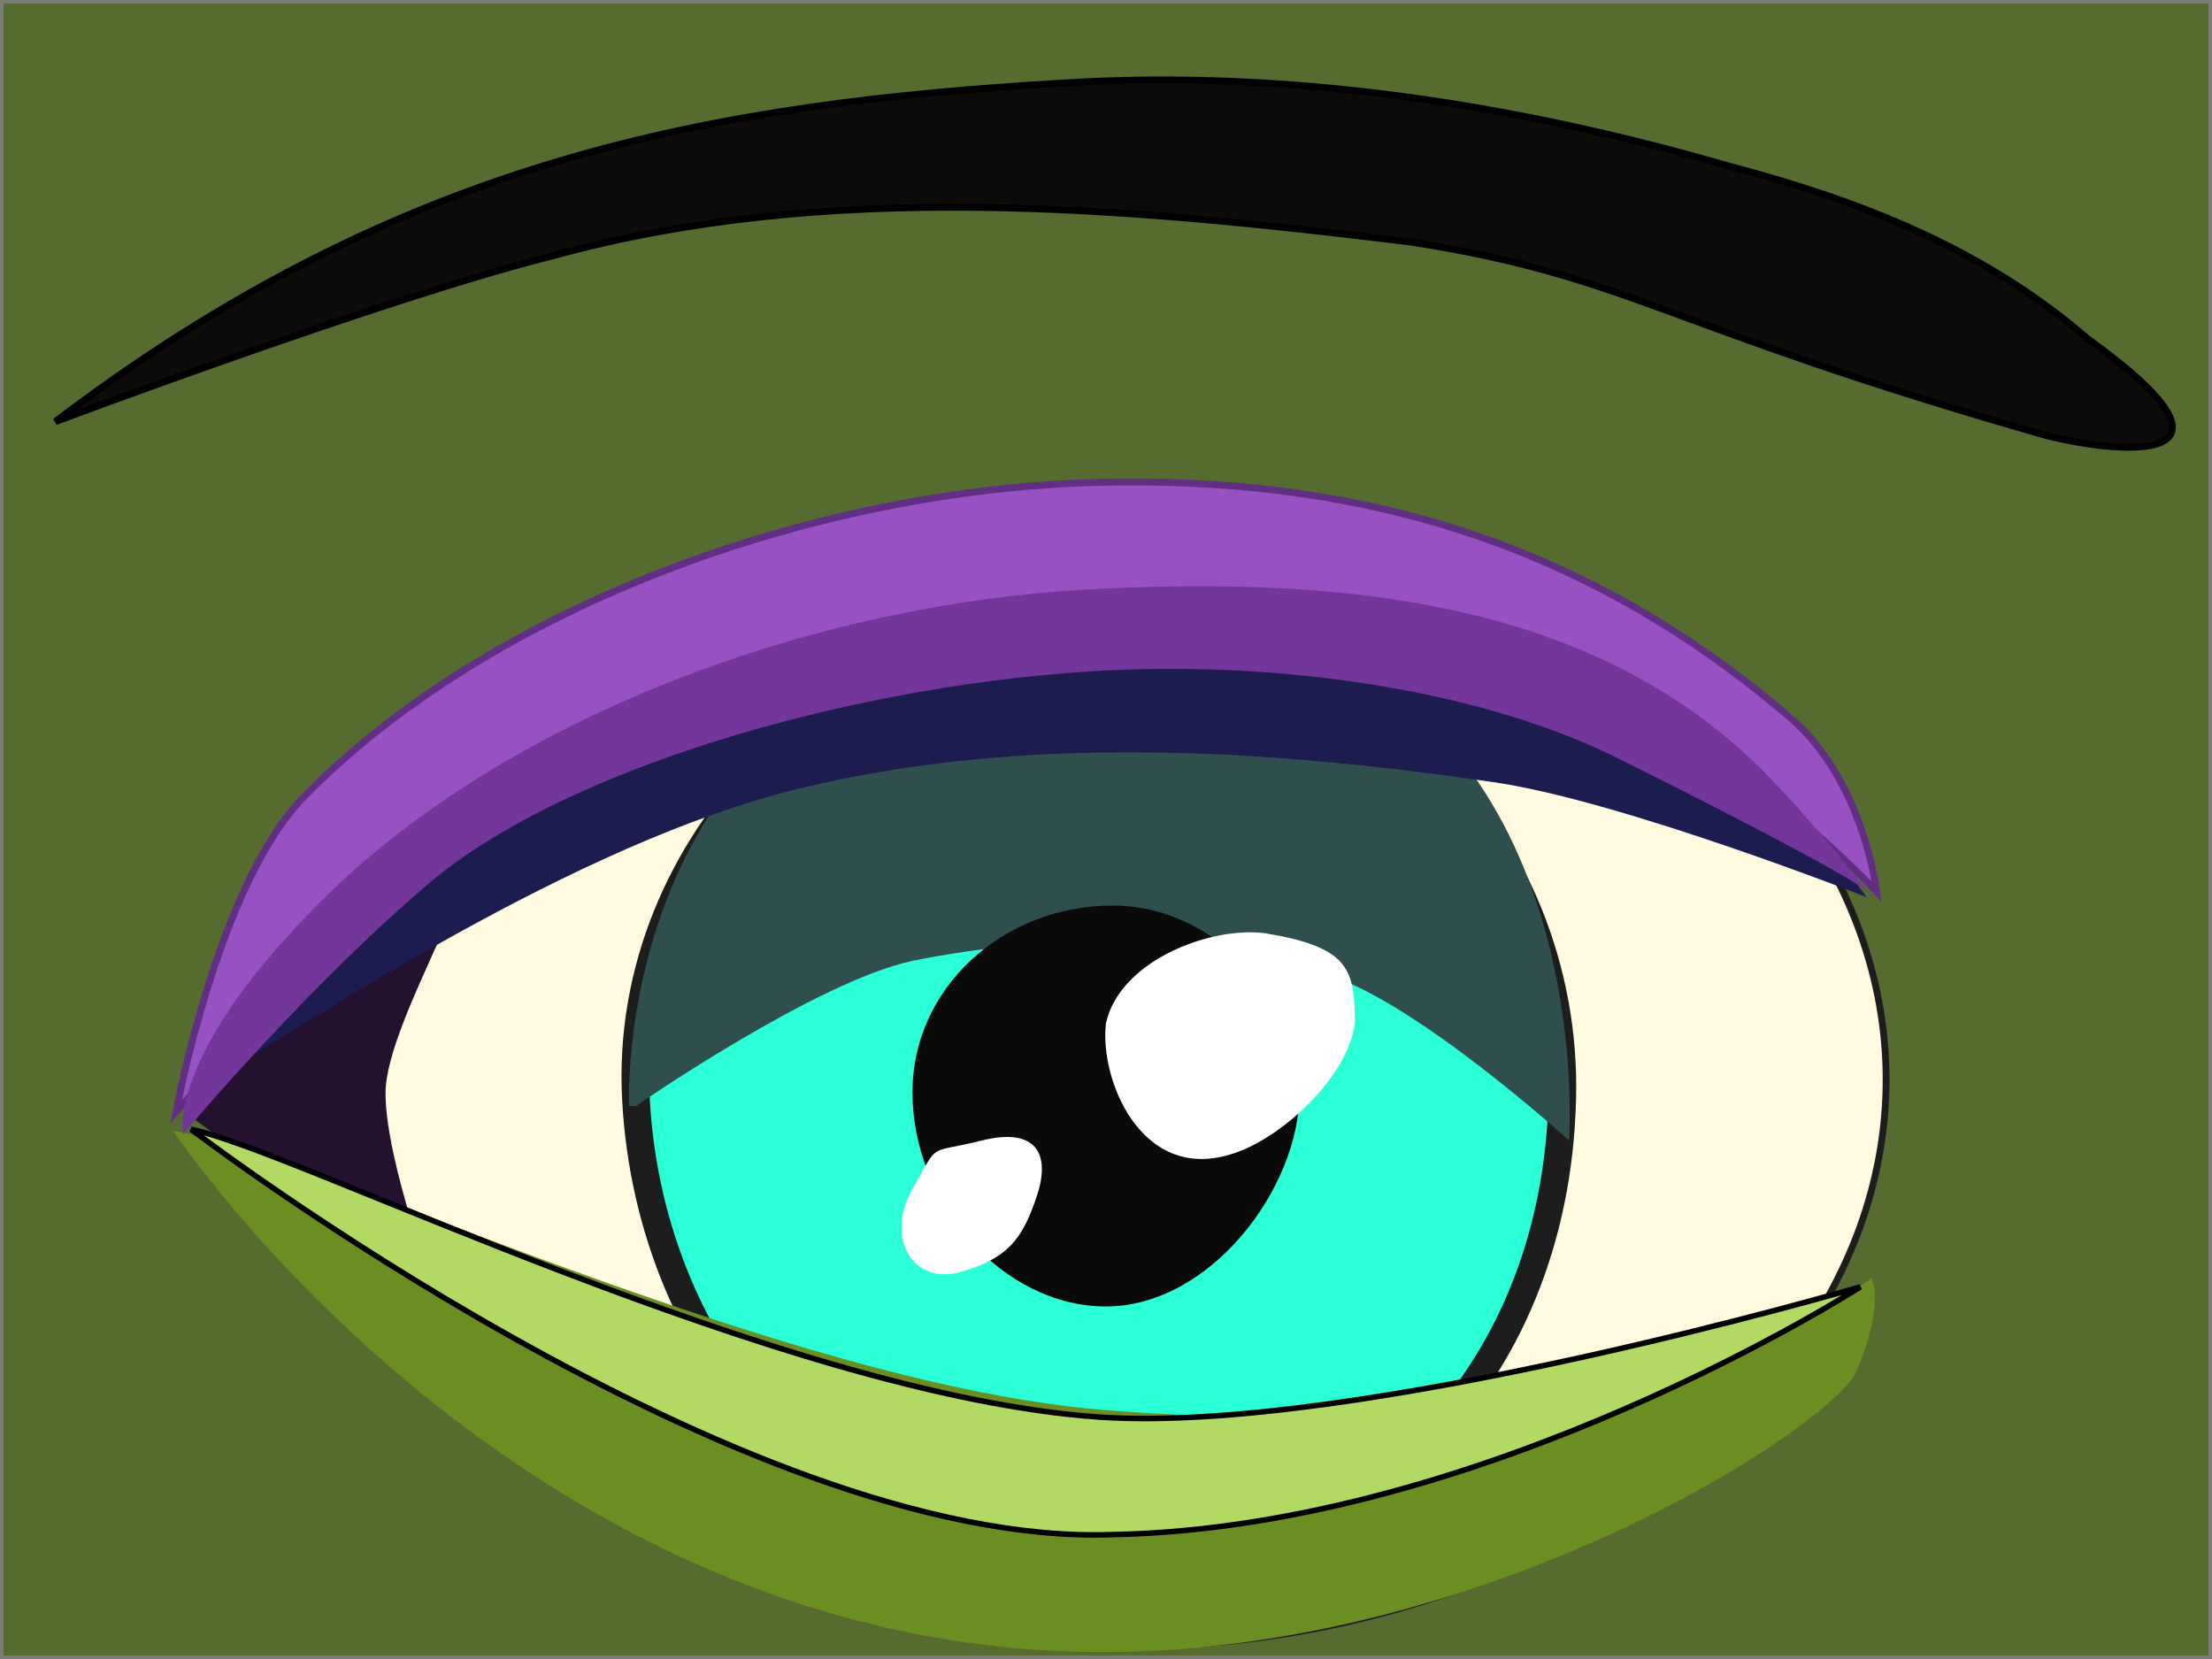<?xml version="1.0" encoding="UTF-8" standalone="no"?>
<!-- Created with Inkscape (http://www.inkscape.org/) -->

<svg
   width="320"
   height="240"
   viewBox="0 0 320 240"
   version="1.1"
   id="svg1"
   xml:space="preserve"
   inkscape:version="1.4.2 (ebf0e940, 2025-05-08)"
   inkscape:export-filename="memories/eyestack-main-corners.png"
   inkscape:export-xdpi="96"
   inkscape:export-ydpi="96"
   sodipodi:docname="eyestack-main.svg"
   xmlns:inkscape="http://www.inkscape.org/namespaces/inkscape"
   xmlns:sodipodi="http://sodipodi.sourceforge.net/DTD/sodipodi-0.dtd"
   xmlns="http://www.w3.org/2000/svg"
   xmlns:svg="http://www.w3.org/2000/svg"><rect x="0" y="0" width="320" height="240" fill="#333333" stroke="none"/><sodipodi:namedview
     id="namedview1"
     pagecolor="#505050"
     bordercolor="#eeeeee"
     borderopacity="1"
     inkscape:showpageshadow="0"
     inkscape:pageopacity="0"
     inkscape:pagecheckerboard="true"
     inkscape:deskcolor="#505050"
     inkscape:document-units="px"
     inkscape:zoom="4.0416667"
     inkscape:cx="145.85567"
     inkscape:cy="120"
     inkscape:window-width="2352"
     inkscape:window-height="1147"
     inkscape:window-x="0"
     inkscape:window-y="25"
     inkscape:window-maximized="0"
     inkscape:current-layer="g_lower_lid_11"
     showgrid="false"
     showguides="true"><sodipodi:guide
       position="160,155.342"
       orientation="1,0"
       id="guide1"
       inkscape:locked="false" /><sodipodi:guide
       position="93.425,120"
       orientation="0,-1"
       id="guide2"
       inkscape:locked="false" /><sodipodi:guide
       position="130.667,84"
       orientation="0,-1"
       id="guide3"
       inkscape:locked="false" /><sodipodi:guide
       position="272.66,156.619"
       orientation="1,0"
       id="guide4"
       inkscape:locked="false" /><sodipodi:guide
       position="52.948,193.485"
       orientation="1,0"
       id="guide5"
       inkscape:locked="false" /><sodipodi:guide
       position="30.433,223.67"
       orientation="1,0"
       id="guide6"
       inkscape:locked="false" /><sodipodi:guide
       position="43.052,211.794"
       orientation="1,0"
       id="guide7"
       inkscape:locked="false" /><sodipodi:guide
       position="282.062,161.32"
       orientation="1,0"
       id="guide8"
       inkscape:locked="false" /><sodipodi:guide
       position="17.814,67.052"
       orientation="0,-1"
       id="guide9"
       inkscape:locked="false" /><sodipodi:guide
       position="21.773,62.845"
       orientation="0,-1"
       id="guide10"
       inkscape:locked="false" /><sodipodi:guide
       position="25.485,114.309"
       orientation="1,0"
       id="guide11"
       inkscape:locked="false" /><sodipodi:guide
       position="1.979,90.557"
       orientation="0,-1"
       id="guide12"
       inkscape:locked="false" /><sodipodi:guide
       position="15.588,181.113"
       orientation="0,-1"
       id="guide13"
       inkscape:locked="false" /><sodipodi:guide
       position="304.33,122.227"
       orientation="1,0"
       id="guide14"
       inkscape:locked="false" /></sodipodi:namedview><defs
     id="defs1" /><g
     inkscape:groupmode="layer"
     id="g_base_color"
     inkscape:label="g_neutral_bg_color"
     style="display:inline"
     sodipodi:insensitive="true"><rect
       style="fill:#556b2f;fill-opacity:1;stroke:#808080;stroke-opacity:0.9"
       id="rect12"
       width="320"
       height="240"
       x="0"
       y="0"
       inkscape:label="color_rect1" /></g><g
     inkscape:groupmode="layer"
     id="g_surpise_bg_color"
     inkscape:label="g_surpise_bg_color"
     style="display:none"><rect
       style="display:inline;fill:#9540bf;fill-opacity:1;stroke:#808080;stroke-opacity:0.9"
       id="rect1"
       width="320"
       height="240"
       x="0"
       y="0"
       inkscape:label="color_rect2" /></g><g
     inkscape:groupmode="layer"
     id="g_symmetric_testo"
     inkscape:label="g_symmetric_testo"
     style="display:none;fill:#fbf394;fill-opacity:1"><ellipse
       style="fill:#fbf394;fill-opacity:1;stroke:#1d1d1d"
       id="grande_ellipse"
       cx="75.934"
       cy="186.834"
       rx="180"
       ry="20"
       transform="rotate(-30)" /></g><g
     inkscape:groupmode="layer"
     id="g_face_background_11"
     inkscape:label="g_face_background_11"
     style="display:inline"><path
       style="display:inline;fill:#0d0b0a;fill-opacity:1;stroke:#000000;stroke-opacity:1"
       d="m 8,61 c 50,-38 95,-46 146,-49 32,-2 65,3 96,12 19,5 37,12 52,25 25,18 6,17 -6,14 C 240,47 236,40 204,35 163,30 120,26 80,37 56,43 8,61 8,61 Z"
       id="eyebrow"
       sodipodi:nodetypes="csassasc"
       inkscape:label="eyebrow" /></g><g
     inkscape:groupmode="layer"
     id="g_eyeball_bg"
     inkscape:label="g_eyeball_bg"
     style="display:inline"
     sodipodi:insensitive="true"><ellipse
       style="display:inline;fill:#fefbe0;fill-opacity:1;stroke:#1d1d1d;stroke-width:0.983"
       id="sclera"
       cx="162.854"
       cy="156.19"
       rx="110"
       ry="82"
       inkscape:label="sclera" /></g><g
     inkscape:groupmode="layer"
     id="g_inner_eye_11"
     inkscape:label="g_inner_eye_11"
     style="display:inline"><path
       id="iris_11"
       style="display:inline;fill:#2affd5;fill-opacity:1;stroke:#1d1d1d;stroke-width:4;stroke-dasharray:none;stroke-opacity:1"
       d="m 226,159 c -1,41 -30,69 -67,69 -37,0 -65,-31 -67,-69 -2,-37 30,-69 67,-69 37,0 68,31 67,69 z"
       sodipodi:nodetypes="sssss"
       inkscape:label="iris" /><path
       style="display:inline;fill:#2f4f4f;fill-opacity:1;stroke:none;stroke-opacity:0.9"
       d="m 92,160 c 0,0 26,-18 40,-21 20,-4 41,-4 60,2 13,4 35,24 35,24 1,-22 -6,-79 -68,-76 -71,3 -68,71 -68,71 z"
       id="iris_shadow_top_11"
       sodipodi:nodetypes="caacsc"
       inkscape:label="iris_shadow_top" /><path
       id="pupil_11"
       style="display:inline;fill:#0a0a0a;stroke-width:1.155"
       d="m 160,189 c -15,0 -28,-15 -28,-31 0,-15 13,-27 29,-27 15,0 27,14 27,27 0,14 -13,31 -28,31 z"
       inkscape:label="pupil"
       sodipodi:nodetypes="sssas" /><path
       id="glint_sm_11"
       style="display:inline;fill:#ffffff;fill-opacity:1;stroke-width:0.849"
       d="m 150,173 c -2,6 -4,9 -11,11 -7,2 -11,-5 -7,-12 4,-7 2,-5 10,-7 8,-2 10,2 8,8 z"
       sodipodi:nodetypes="zzzzz"
       inkscape:label="glint_sm" /><path
       id="glint_lg_11"
       style="display:inline;fill:#ffffff;fill-opacity:1;stroke-width:0.893"
       d="m 196,148 c -1,8 -11,17 -18,19 -13,4 -19,-11 -18,-19 2,-9 15,-14 23,-13 12,2 13,5 13,13 z"
       sodipodi:nodetypes="sssas"
       inkscape:label="glint_lg" /></g>
<g id="g_inner_eye_11_0_to_00" inkscape:groupmode="layer" inkscape:label="g_inner_eye_11_0_to_00" style="display:none">
    <path id="iris_11_0_00" d="M197.333 156C188.333 191.667 159.333 212 129.667 207C100 202 84 171.333 90 138C96 105.667 128 82 157.667 87C187.333 92 206 123.333 197.333 156Z" style="display:inline;fill:#2affd5;fill-opacity:1;stroke:#1d1d1d;stroke-width:4;stroke-dasharray:none;stroke-opacity:1" nodetypes="sssss" label="iris"/>
    <path id="iris_shadow_top_11_0_00" d="M89.333 139.333C89.333 139.333 112.333 124.333 124.667 122C141.333 119 158.667 119.333 174.333 124.333C186 128 206 145 206 145C206 122.667 198 82 150.667 83.333C95.667 85 88.667 139.333 88.667 139.333Z" label="iris_shadow_top" style="display:inline;fill:#2f4f4f;fill-opacity:1;stroke:none;stroke-opacity:0.9" nodetypes="caacsc"/>
    <path id="pupil_11_0_00" d="M136.333 169.667C124.333 167.667 117 152.667 120.333 139C123.333 126 136.333 117.333 149 119.333C161 121.333 167.667 135.333 165 146.333C162 158.667 148.333 171.667 136.333 169.667Z" label="pupil" style="display:inline;fill:#0a0a0a;stroke-width:1.155" nodetypes="sssas"/>
    <path id="glint_sm_11_0_00" d="M128.333 161C125.667 165.333 123.667 165.667 119.667 166C115.667 166.333 113.333 161.333 117 156C120.667 150.667 121 153 125.667 153.333C130 153.333 131 156.667 128.333 161Z" label="glint_sm" nodetypes="zzzzz" style="display:inline;fill:#ffffff;fill-opacity:1;stroke-width:0.849"/>
    <path id="glint_lg_11_0_00" d="M175 130.667C174 137 166 144 160.333 145.333C150 148 145.333 136.667 146.333 130.333C148.333 123.667 158.333 119 164.667 120C173.667 121.333 175 124 175 130.667Z" label="glint_lg" nodetypes="sssas" style="display:inline;fill:#ffffff;fill-opacity:1;stroke-width:0.893"/>
</g>
<g id="g_inner_eye_11_0_to_01" inkscape:groupmode="layer" inkscape:label="g_inner_eye_11_0_to_01" style="display:none">
    <path id="iris_11_0_01" d="M226 151.667C225 191 196 217.667 159 217.667C122 217.667 94 188 92 151.667C90 116.333 122 85.667 159 85.667C196 85.667 227 115.333 226 151.667Z" style="display:inline;fill:#2affd5;fill-opacity:1;stroke:#1d1d1d;stroke-width:4;stroke-dasharray:none;stroke-opacity:1" nodetypes="sssss" label="iris"/>
    <path id="iris_shadow_top_11_0_01" d="M92.333 156.333C92.333 156.333 117.667 136.333 132.333 132.667C152 128 173.333 128.333 192 134.667C205.333 139 226.667 160 226.667 160C227.667 138 221.667 82.667 158 84.333C86 86 91.333 156.333 91.333 156.333Z" label="iris_shadow_top" style="display:inline;fill:#2f4f4f;fill-opacity:1;stroke:none;stroke-opacity:0.9" nodetypes="caacsc"/>
    <path id="pupil_11_0_01" d="M159.667 173.333C144.667 173.333 131.667 159.333 131.667 144.667C131.667 130.667 144.667 119.667 160.667 119.667C175.667 119.667 187.667 132.667 187.667 144.667C187.667 157.667 174.667 173.333 159.667 173.333Z" label="pupil" style="display:inline;fill:#0a0a0a;stroke-width:1.155" nodetypes="sssas"/>
    <path id="glint_sm_11_0_01" d="M148 160.333C146 166.333 144 169.333 137 171.333C130 173.333 126.667 167.333 130.667 160.333C134.667 153.333 132 155 140 153C148 151 150 154.333 148 160.333Z" label="glint_sm" nodetypes="zzzzz" style="display:inline;fill:#ffffff;fill-opacity:1;stroke-width:0.849"/>
    <path id="glint_lg_11_0_01" d="M194 132C193 139.333 185.333 145.667 179.333 147.333C168 151 162 138.667 163.667 131.667C166.333 123.667 175.667 120 182.333 120.667C191.667 122 194 124.667 194 131.667Z" label="glint_lg" nodetypes="sssas" style="display:inline;fill:#ffffff;fill-opacity:1;stroke-width:0.893"/>
</g>
<g id="g_inner_eye_11_0_to_02" inkscape:groupmode="layer" inkscape:label="g_inner_eye_11_0_to_02" style="display:none">
    <path id="iris_11_0_02" d="M230.667 138.333C238 174 220.333 202.333 190.333 207.667C160.333 213 131.667 190 122.333 157.333C113.333 125.667 132.667 93.333 162.667 88C192.667 82.667 223.667 105.333 230.667 138.333Z" style="display:inline;fill:#2affd5;fill-opacity:1;stroke:#1d1d1d;stroke-width:4;stroke-dasharray:none;stroke-opacity:1" nodetypes="sssss" label="iris"/>
    <path id="iris_shadow_top_11_0_02" d="M115.333 143.333C115.333 143.333 138.333 127.667 151 124.667C167.333 121 184.667 121 200.667 125.667C212.667 128.667 233.667 145 233.667 145C230 125.667 219.667 82 170 84.667C111 87 114.667 143.333 114.667 143.333Z" label="iris_shadow_top" style="display:inline;fill:#2f4f4f;fill-opacity:1;stroke:none;stroke-opacity:0.9" nodetypes="caacsc"/>
    <path id="pupil_11_0_02" d="M185.333 171.667C173.333 173.667 159.667 162.667 156.333 148.667C153.333 135.667 161.333 123.333 174.333 121C186.333 119 199 129.333 201.667 140.667C204.333 152.667 197.333 169.333 185.333 171.667Z" label="pupil" style="display:inline;fill:#0a0a0a;stroke-width:1.155" nodetypes="sssas"/>
    <path id="glint_sm_11_0_02" d="M171 156.333C169.333 161.667 167.333 164.333 161 166.333C154.667 168 150.333 161.667 154.667 155.333C159 149 156.667 151.333 163.667 149C170.667 146.667 172.667 150.667 171 156.333Z" label="glint_sm" nodetypes="zzzzz" style="display:inline;fill:#ffffff;fill-opacity:1;stroke-width:0.849"/>
    <path id="glint_lg_11_0_02" d="M206.667 138C204 144 196.333 147.667 191.667 147.667C183 149 181.333 138 183.333 133C186.667 127.333 195.333 124.333 200.667 126.333C208.667 129 208 132.333 206.667 138Z" label="glint_lg" nodetypes="sssas" style="display:inline;fill:#ffffff;fill-opacity:1;stroke-width:0.893"/>
</g>
<g id="g_inner_eye_11_0_to_10" inkscape:groupmode="layer" inkscape:label="g_inner_eye_11_0_to_10" style="display:none">
    <path id="iris_11_0_10" d="M198.25 158.667C197.25 197.667 171.583 224.333 138.583 224.333C105.583 224.333 80.583 194.667 78.917 158.667C77.25 123.333 105.583 93 138.583 93C171.583 93 199.25 122.667 198.25 158.667Z" style="display:inline;fill:#2affd5;fill-opacity:1;stroke:#1d1d1d;stroke-width:4;stroke-dasharray:none;stroke-opacity:1" nodetypes="sssss" label="iris"/>
    <path id="iris_shadow_top_11_0_10" d="M78.583 161.333C78.583 161.333 101.25 143 113.917 140C131.583 135.667 150.583 136.333 167.583 142C179.25 145.667 198.917 165 198.917 165C199.917 144 191.917 90.667 138.583 92.667C82.583 94.333 77.583 151.333 77.917 161.333Z" label="iris_shadow_top" style="display:inline;fill:#2f4f4f;fill-opacity:1;stroke:none;stroke-opacity:0.9" nodetypes="caacsc"/>
    <path id="pupil_11_0_10" d="M137.583 187C124.25 187 112.583 172.667 112.583 157.333C112.583 143 124.25 131.667 138.583 131.667C151.917 131.667 162.583 145 162.583 157.333C162.583 170.667 150.917 187 137.583 187Z" label="pupil" style="display:inline;fill:#0a0a0a;stroke-width:1.155" nodetypes="sssas"/>
    <path id="glint_sm_11_0_10" d="M128.917 173C127.25 178.667 125.25 181.667 119.25 183.333C112.917 185.333 109.583 178.667 112.917 172C116.583 165.333 115.25 167.333 121.917 165.333C128.583 163.333 130.917 167.333 128.917 173Z" label="glint_sm" nodetypes="zzzzz" style="display:inline;fill:#ffffff;fill-opacity:1;stroke-width:0.849"/>
    <path id="glint_lg_11_0_10" d="M170.917 146C169.25 153.333 161.25 162.333 154.917 164C143.25 167.667 137.917 153.667 138.917 146C140.583 137.333 152.25 133 159.583 133.667C170.917 135 172.25 138 170.917 146Z" label="glint_lg" nodetypes="sssas" style="display:inline;fill:#ffffff;fill-opacity:1;stroke-width:0.893"/>
</g>
<g id="g_inner_eye_11_0_to_12" inkscape:groupmode="layer" inkscape:label="g_inner_eye_11_0_to_12" style="display:none">
    <path id="iris_11_0_12" d="M241.333 157.667C240.333 196.667 214.667 223.333 181.667 223.333C148.667 223.333 123.667 193.667 122 157.667C120.333 122.333 148.667 92 181.667 92C214.667 92 242.333 121.667 241.333 157.667Z" style="display:inline;fill:#2affd5;fill-opacity:1;stroke:#1d1d1d;stroke-width:4;stroke-dasharray:none;stroke-opacity:1" nodetypes="sssss" label="iris"/>
    <path id="iris_shadow_top_11_0_12" d="M121.667 160.333C121.667 160.333 144.333 142 157 139C174.667 134.667 193.667 135.333 210.667 141C222.333 144.667 242 164 242 164C243 143 235 90 181.667 91.667C124.333 93.333 120.667 150.333 121 160.333Z" label="iris_shadow_top" style="display:inline;fill:#2f4f4f;fill-opacity:1;stroke:none;stroke-opacity:0.9" nodetypes="caacsc"/>
    <path id="pupil_11_0_12" d="M184.667 186C171.333 186 159.667 171.667 159.667 156.333C159.667 142 171.333 130.667 185.667 130.667C199 130.667 209.667 144 209.667 156.333C209.667 169.667 198 186 184.667 186Z" label="pupil" style="display:inline;fill:#0a0a0a;stroke-width:1.155" nodetypes="sssas"/>
    <path id="glint_sm_11_0_12" d="M176 172C174.333 177.667 172.333 180.667 166.333 182.333C160 184.333 156.667 177.667 160 171C163.667 164.333 162.333 166.333 169 164.333C175.667 162.333 178 166.333 176 172Z" label="glint_sm" nodetypes="zzzzz" style="display:inline;fill:#ffffff;fill-opacity:1;stroke-width:0.849"/>
    <path id="glint_lg_11_0_12" d="M218 145C216.333 152.333 208.333 161.333 202 163C190.333 166.667 185 152.667 186 145C187.667 136.333 199.333 132 206.667 132.667C218 134 219.333 137 218 145Z" label="glint_lg" nodetypes="sssas" style="display:inline;fill:#ffffff;fill-opacity:1;stroke-width:0.893"/>
</g>
<g id="g_inner_eye_11_0_to_20" inkscape:groupmode="layer" inkscape:label="g_inner_eye_11_0_to_20" style="display:none">
    <path id="iris_11_0_20" d="M194.271 157.258C201.938 192.924 184.271 221.258 154.605 226.258C124.938 231.258 96.271 207.924 86.938 175.258C77.938 143.258 96.938 111.258 126.605 106.258C156.271 101.258 187.605 123.924 194.271 157.258Z" style="display:inline;fill:#2affd5;fill-opacity:1;stroke:#1d1d1d;stroke-width:4;stroke-dasharray:none;stroke-opacity:1" nodetypes="sssss" label="iris"/>
    <path id="iris_shadow_top_11_0_20" d="M79.938 163.258C79.938 163.258 100.605 147.591 111.938 144.591C128.605 140.591 146.605 140.591 162.938 144.924C175.271 147.924 197.271 163.924 197.271 163.924C194.271 144.591 181.605 100.924 135.271 102.924C73.605 104.924 79.271 163.258 79.271 163.258Z" label="iris_shadow_top" style="display:inline;fill:#2f4f4f;fill-opacity:1;stroke:none;stroke-opacity:0.9" nodetypes="caacsc"/>
    <path id="pupil_11_0_20" d="M145.938 193.924C133.938 195.924 120.271 184.591 117.271 170.591C114.271 157.591 122.271 145.258 134.938 143.258C146.938 141.258 159.605 151.924 161.938 163.258C164.938 175.591 157.938 191.924 145.938 193.924Z" label="pupil" style="display:inline;fill:#0a0a0a;stroke-width:1.155" nodetypes="sssas"/>
    <path id="glint_sm_11_0_20" d="M128.605 181.591C125.938 185.924 123.605 186.591 119.938 186.591C115.938 186.591 112.938 182.258 117.271 177.258C121.605 172.258 120.605 174.258 125.605 174.091C130.605 173.924 131.605 176.924 128.605 181.591Z" label="glint_sm" nodetypes="zzzzz" style="display:inline;fill:#ffffff;fill-opacity:1;stroke-width:0.849"/>
    <path id="glint_lg_11_0_20" d="M170.938 157.258C169.938 164.258 161.271 171.924 155.271 173.591C143.938 176.924 138.938 163.924 139.605 157.258C141.271 149.591 152.605 145.258 159.605 145.924C169.938 147.591 170.938 150.258 170.938 157.258Z" label="glint_lg" nodetypes="sssas" style="display:inline;fill:#ffffff;fill-opacity:1;stroke-width:0.893"/>
</g>
<g id="g_inner_eye_11_0_to_21" inkscape:groupmode="layer" inkscape:label="g_inner_eye_11_0_to_21" style="display:none">
    <path id="iris_11_0_21" d="M226 168.333C225 205.333 196 230.667 159 230.667C122 230.667 94 202.667 92 168.333C90 135 122 106 159 106C196 106 227 134 226 168.333Z" style="display:inline;fill:#2affd5;fill-opacity:1;stroke:#1d1d1d;stroke-width:4;stroke-dasharray:none;stroke-opacity:1" nodetypes="sssss" label="iris"/>
    <path id="iris_shadow_top_11_0_21" d="M91.667 170.667C91.667 170.667 117 153.667 131.333 150.667C151 146.667 172.333 147 191.333 152.333C204.333 156 226.333 174.333 226.333 174.333C227.333 154.333 221.333 102.333 157.667 105C88 107.667 90.667 170.333 90.667 170.333Z" label="iris_shadow_top" style="display:inline;fill:#2f4f4f;fill-opacity:1;stroke:none;stroke-opacity:0.9" nodetypes="caacsc"/>
    <path id="pupil_11_0_21" d="M159.667 197.667C144.667 197.667 131.667 184 131.667 169.333C131.667 155.667 144.667 144.667 160.667 144.667C175.667 144.667 187.667 157.333 187.667 169.333C187.667 182 174.667 197.667 159.667 197.667Z" label="pupil" style="display:inline;fill:#0a0a0a;stroke-width:1.155" nodetypes="sssas"/>
    <path id="glint_sm_11_0_21" d="M149.667 183C147.667 188.333 145.667 191 138.667 193C131.667 194.667 127.667 188.333 131.667 182C135.667 175.667 133.667 177.333 141.667 175.667C149.667 174 151.667 177.333 149.667 183Z" label="glint_sm" nodetypes="zzzzz" style="display:inline;fill:#ffffff;fill-opacity:1;stroke-width:0.849"/>
    <path id="glint_lg_11_0_21" d="M195.667 160.333C194.667 167.667 184.667 175.667 177.667 177.667C164.667 181.333 158.667 167.667 159.667 160.333C161.667 152.333 174.667 147.667 182.667 148.667C194.667 150.333 195.667 153.333 195.667 160.333Z" label="glint_lg" nodetypes="sssas" style="display:inline;fill:#ffffff;fill-opacity:1;stroke-width:0.893"/>
</g>
<g id="g_inner_eye_11_0_to_22" inkscape:groupmode="layer" inkscape:label="g_inner_eye_11_0_to_22" style="display:none">
    <path id="iris_11_0_22" d="M233.5 175.083C224.5 210.75 195.5 231.083 165.833 226.083C136.167 221.083 120.167 190.417 126.167 157.083C132.167 124.75 164.167 101.083 193.833 106.083C223.5 111.083 242.167 142.417 233.5 175.083Z" style="display:inline;fill:#2affd5;fill-opacity:1;stroke:#1d1d1d;stroke-width:4;stroke-dasharray:none;stroke-opacity:1" nodetypes="sssss" label="iris"/>
    <path id="iris_shadow_top_11_0_22" d="M126.5 157.417C126.5 157.417 150.5 143.417 163.5 141.417C180.167 138.75 197.5 139.417 213.167 145.083C223.833 148.75 241.833 165.75 241.833 165.75C243.833 143.75 236.5 104.083 190.833 103.417C136.5 101.083 125.833 157.75 125.833 157.75Z" label="iris_shadow_top" style="display:inline;fill:#2f4f4f;fill-opacity:1;stroke:none;stroke-opacity:0.9" nodetypes="caacsc"/>
    <path id="pupil_11_0_22" d="M176.833 192.75C164.833 190.75 157.5 175.75 160.833 162.083C163.833 149.083 176.833 140.417 189.5 142.417C201.5 144.417 208.167 158.417 205.5 169.417C202.5 181.75 188.833 194.75 176.833 192.75Z" label="pupil" style="display:inline;fill:#0a0a0a;stroke-width:1.155" nodetypes="sssas"/>
    <path id="glint_sm_11_0_22" d="M171.833 181.083C170.167 186.417 168.5 188.75 162.167 190.75C156.167 192.417 152.5 186.417 156.167 180.417C159.5 174.417 157.833 176.083 164.833 174.417C171.833 172.75 173.5 176.083 171.833 181.417Z" label="glint_sm" nodetypes="zzzzz" style="display:inline;fill:#ffffff;fill-opacity:1;stroke-width:0.849"/>
    <path id="glint_lg_11_0_22" d="M216.833 153.75C215.833 160.75 207.167 168.417 201.167 170.083C189.833 173.417 184.833 160.417 185.5 153.75C187.167 146.083 198.5 141.75 205.5 142.417C215.833 144.083 216.833 146.75 216.833 153.75Z" label="glint_lg" nodetypes="sssas" style="display:inline;fill:#ffffff;fill-opacity:1;stroke-width:0.893"/>
</g>
<g id="g_inner_eye_11_1_to_00" inkscape:groupmode="layer" inkscape:label="g_inner_eye_11_1_to_00" style="display:none">
    <path id="iris_11_1_00" d="M168.667 153C151.667 183.333 122.667 196 100.333 186C78 176 74 145.667 88 117C102 89.333 134 74 156.333 84C178.667 94 185 125.667 168.667 153Z" style="display:inline;fill:#2affd5;fill-opacity:1;stroke:#1d1d1d;stroke-width:4;stroke-dasharray:none;stroke-opacity:1" nodetypes="sssss" label="iris"/>
    <path id="iris_shadow_top_11_1_00" d="M86.667 118.667C86.667 118.667 106.667 106.667 117.333 105C130.667 103 144.333 103.667 156.667 107.667C167 111 185 125 185 125C184 102.333 175 78 142.333 77.667C103.333 78 86.333 118.667 86.333 118.667Z" label="iris_shadow_top" style="display:inline;fill:#2f4f4f;fill-opacity:1;stroke:none;stroke-opacity:0.9" nodetypes="caacsc"/>
    <path id="pupil_11_1_00" d="M112.667 150.333C103.667 146.333 102 131.333 108.667 120C114.667 109 127.667 103.667 137 107.667C146 111.667 147.333 125.667 142 134.667C136 145.333 121.667 154.333 112.667 150.333Z" label="pupil" style="display:inline;fill:#0a0a0a;stroke-width:1.155" nodetypes="sssas"/>
    <path id="glint_sm_11_1_00" d="M106.667 149C103.333 151.667 101.333 149.333 100.333 148C99.333 146.667 98.667 143.667 102 140C105.333 136.333 108 139 109.333 141.667C110 143.667 110 146.333 106.667 149Z" label="glint_sm" nodetypes="zzzzz" style="display:inline;fill:#ffffff;fill-opacity:1;stroke-width:0.849"/>
    <path id="glint_lg_11_1_00" d="M154 113.333C153 118 147 123 142.667 123.667C135 125 131.667 117.333 132.667 112.667C134.667 108.333 141.667 104 146.333 105C152.333 105.667 154 108 154 113.333Z" label="glint_lg" nodetypes="sssas" style="display:inline;fill:#ffffff;fill-opacity:1;stroke-width:0.893"/>
</g>
<g id="g_inner_eye_11_1_to_01" inkscape:groupmode="layer" inkscape:label="g_inner_eye_11_1_to_01" style="display:none">
    <path id="iris_11_1_01" d="M226 144.333C225 182 196 207.333 159 207.333C122 207.333 94 179 92 144.333C90 110.667 122 81.333 159 81.333C196 81.333 227 109.667 226 144.333Z" style="display:inline;fill:#2affd5;fill-opacity:1;stroke:#1d1d1d;stroke-width:4;stroke-dasharray:none;stroke-opacity:1" nodetypes="sssss" label="iris"/>
    <path id="iris_shadow_top_11_1_01" d="M92.667 152.667C92.667 152.667 117.333 130.667 132.667 126.333C152 121 173.667 121.667 192 128.333C205.667 133 226.333 155 226.333 155C227.333 133 222.333 79.333 157 79.667C84 80 91.667 152.667 91.667 152.667Z" label="iris_shadow_top" style="display:inline;fill:#2f4f4f;fill-opacity:1;stroke:none;stroke-opacity:0.9" nodetypes="caacsc"/>
    <path id="pupil_11_1_01" d="M159.333 157.667C144.333 157.667 131.333 144.667 131.333 131.333C131.333 118.333 144.333 108.333 160.333 108.333C175.333 108.333 187.333 120.333 187.333 131.333C187.333 143.333 174.333 157.667 159.333 157.667Z" label="pupil" style="display:inline;fill:#0a0a0a;stroke-width:1.155" nodetypes="sssas"/>
    <path id="glint_sm_11_1_01" d="M146 147.667C144 153.667 142 156.667 135 158.667C128 160.667 125.333 155.667 129.333 148.667C133.333 141.667 130 143 138 141C146 139 148 141.667 146 147.667Z" label="glint_sm" nodetypes="zzzzz" style="display:inline;fill:#ffffff;fill-opacity:1;stroke-width:0.849"/>
    <path id="glint_lg_11_1_01" d="M192 116C191 122.667 185.667 126.333 180.667 127.667C171 131 165 121.333 167.333 115.333C170.667 108.333 176.333 106 181.667 106.333C188.333 107 192 109.333 192 115.333Z" label="glint_lg" nodetypes="sssas" style="display:inline;fill:#ffffff;fill-opacity:1;stroke-width:0.893"/>
</g>
<g id="g_inner_eye_11_1_to_02" inkscape:groupmode="layer" inkscape:label="g_inner_eye_11_1_to_02" style="display:none">
    <path id="iris_11_1_02" d="M235.333 117.667C251 148 244.667 176.667 221.667 187.333C198.667 198 169.333 183 152.667 155.667C136.667 129.333 143.333 96.667 166.333 86C189.333 75.333 220.333 89.667 235.333 117.667Z" style="display:inline;fill:#2affd5;fill-opacity:1;stroke:#1d1d1d;stroke-width:4;stroke-dasharray:none;stroke-opacity:1" nodetypes="sssss" label="iris"/>
    <path id="iris_shadow_top_11_1_02" d="M138.667 126.667C138.667 126.667 158.667 113.333 170 110.333C182.667 107 196.333 107 209.333 110.333C220.333 112.333 240.333 125 240.333 125C232 108.333 218.333 78 181 80.333C134 82 138.333 126.667 138.333 126.667Z" label="iris_shadow_top" style="display:inline;fill:#2f4f4f;fill-opacity:1;stroke:none;stroke-opacity:0.9" nodetypes="caacsc"/>
    <path id="pupil_11_1_02" d="M210.667 154.333C201.667 158.333 187.333 151.333 180.667 139.333C174.667 128.333 177.667 115.667 187.667 111C196.667 107 210 113.667 215.333 123.333C220.667 133.333 219.667 149.667 210.667 154.333Z" label="pupil" style="display:inline;fill:#0a0a0a;stroke-width:1.155" nodetypes="sssas"/>
    <path id="glint_sm_11_1_02" d="M192 139.667C190.667 144.333 188.667 146.667 183 148.667C177.333 150 172.667 144.333 177.333 138.667C182 133 179.333 135.667 185.333 133C191.333 130.333 193.333 134.333 192 139.667Z" label="glint_sm" nodetypes="zzzzz" style="display:inline;fill:#ffffff;fill-opacity:1;stroke-width:0.849"/>
    <path id="glint_lg_11_1_02" d="M217.333 128C213 132 207.667 130.333 205.333 128.333C201 127 203.667 120 206.667 118C211.333 115.667 215.667 114.667 218.333 117.667C222.333 121 220 124.667 217.333 128Z" label="glint_lg" nodetypes="sssas" style="display:inline;fill:#ffffff;fill-opacity:1;stroke-width:0.893"/>
</g>
<g id="g_inner_eye_11_1_to_10" inkscape:groupmode="layer" inkscape:label="g_inner_eye_11_1_to_10" style="display:none">
    <path id="iris_11_1_10" d="M170.5 158.333C169.5 195.333 147.167 220.667 118.167 220.667C89.167 220.667 67.167 192.333 65.833 158.333C64.5 124.667 89.167 96 118.167 96C147.167 96 171.5 124.333 170.5 158.333Z" style="display:inline;fill:#2affd5;fill-opacity:1;stroke:#1d1d1d;stroke-width:4;stroke-dasharray:none;stroke-opacity:1" nodetypes="sssss" label="iris"/>
    <path id="iris_shadow_top_11_1_10" d="M65.167 162.667C65.167 162.667 84.5 144 95.833 141C111.167 136.333 128.167 137.667 143.167 143C153.5 146.333 170.833 165 170.833 165C171.833 145 162.833 95.333 118.167 96.333C77.167 96.667 64.167 142.667 64.833 162.667Z" label="iris_shadow_top" style="display:inline;fill:#2f4f4f;fill-opacity:1;stroke:none;stroke-opacity:0.9" nodetypes="caacsc"/>
    <path id="pupil_11_1_10" d="M115.167 185C103.5 185 93.167 171.333 93.167 156.667C93.167 143 103.5 132.333 116.167 132.333C127.833 132.333 137.167 145 137.167 156.667C137.167 169.333 126.833 185 115.167 185Z" label="pupil" style="display:inline;fill:#0a0a0a;stroke-width:1.155" nodetypes="sssas"/>
    <path id="glint_sm_11_1_10" d="M107.833 173C106.5 178.333 104.5 181.333 99.5 182.667C93.833 184.667 91.167 178.333 93.833 172C97.167 165.667 96.5 167.667 101.833 165.667C107.167 163.667 109.833 167.667 107.833 173Z" label="glint_sm" nodetypes="zzzzz" style="display:inline;fill:#ffffff;fill-opacity:1;stroke-width:0.849"/>
    <path id="glint_lg_11_1_10" d="M145.833 144C143.5 150.667 137.5 159.667 131.833 161C121.5 164.333 116.833 151.333 117.833 144C119.167 135.667 129.5 132 136.167 132.333C146.833 133 148.5 136 145.833 144Z" label="glint_lg" nodetypes="sssas" style="display:inline;fill:#ffffff;fill-opacity:1;stroke-width:0.893"/>
</g>
<g id="g_inner_eye_11_1_to_12" inkscape:groupmode="layer" inkscape:label="g_inner_eye_11_1_to_12" style="display:none">
    <path id="iris_11_1_12" d="M256.667 156.333C255.667 193.333 233.333 218.667 204.333 218.667C175.333 218.667 153.333 190.333 152 156.333C150.667 122.667 175.333 94 204.333 94C233.333 94 257.667 122.333 256.667 156.333Z" style="display:inline;fill:#2affd5;fill-opacity:1;stroke:#1d1d1d;stroke-width:4;stroke-dasharray:none;stroke-opacity:1" nodetypes="sssss" label="iris"/>
    <path id="iris_shadow_top_11_1_12" d="M151.333 160.667C151.333 160.667 170.667 142 182 139C197.333 134.333 214.333 135.667 229.333 141C239.667 144.333 257 163 257 163C258 143 249 94 204.333 94.333C160.667 94.667 150.333 140.667 151 160.667Z" label="iris_shadow_top" style="display:inline;fill:#2f4f4f;fill-opacity:1;stroke:none;stroke-opacity:0.9" nodetypes="caacsc"/>
    <path id="pupil_11_1_12" d="M209.333 183C197.667 183 187.333 169.333 187.333 154.667C187.333 141 197.667 130.333 210.333 130.333C222 130.333 231.333 143 231.333 154.667C231.333 167.333 221 183 209.333 183Z" label="pupil" style="display:inline;fill:#0a0a0a;stroke-width:1.155" nodetypes="sssas"/>
    <path id="glint_sm_11_1_12" d="M202 171C200.667 176.333 198.667 179.333 193.667 180.667C188 182.667 185.333 176.333 188 170C191.333 163.667 190.667 165.667 196 163.667C201.333 161.667 204 165.667 202 171Z" label="glint_sm" nodetypes="zzzzz" style="display:inline;fill:#ffffff;fill-opacity:1;stroke-width:0.849"/>
    <path id="glint_lg_11_1_12" d="M240 142C237.667 148.667 231.667 157.667 226 159C215.667 162.333 211 149.333 212 142C213.333 133.667 223.667 130 230.333 130.333C241 131 242.667 134 240 142Z" label="glint_lg" nodetypes="sssas" style="display:inline;fill:#ffffff;fill-opacity:1;stroke-width:0.893"/>
</g>
<g id="g_inner_eye_11_1_to_20" inkscape:groupmode="layer" inkscape:label="g_inner_eye_11_1_to_20" style="display:none">
    <path id="iris_11_1_20" d="M162.543 155.515C178.876 185.849 172.543 214.515 150.21 224.515C127.876 234.515 98.543 218.849 81.876 191.515C65.876 164.515 71.876 132.515 94.21 122.515C116.543 112.515 148.21 126.849 162.543 155.515Z" style="display:inline;fill:#2affd5;fill-opacity:1;stroke:#1d1d1d;stroke-width:4;stroke-dasharray:none;stroke-opacity:1" nodetypes="sssss" label="iris"/>
    <path id="iris_shadow_top_11_1_20" d="M67.876 166.515C67.876 166.515 83.21 153.182 91.876 150.182C105.21 146.182 120.21 146.182 133.876 148.849C145.543 150.849 167.543 162.849 167.543 162.849C160.543 146.182 142.21 115.849 111.543 116.849C59.21 117.849 67.543 166.515 67.543 166.515Z" label="iris_shadow_top" style="display:inline;fill:#2f4f4f;fill-opacity:1;stroke:none;stroke-opacity:0.9" nodetypes="caacsc"/>
    <path id="pupil_11_1_20" d="M131.876 198.849C122.876 202.849 108.543 195.182 102.543 183.182C96.543 172.182 99.543 159.515 108.876 155.515C117.876 151.515 131.21 158.849 135.876 168.515C141.876 179.182 140.876 194.849 131.876 198.849Z" label="pupil" style="display:inline;fill:#0a0a0a;stroke-width:1.155" nodetypes="sssas"/>
    <path id="glint_sm_11_1_20" d="M107.21 190.182C103.876 192.849 101.21 191.182 100.876 189.182C99.876 187.182 97.876 185.515 102.543 182.515C107.21 179.515 107.21 181.515 109.21 183.182C111.21 184.849 111.21 186.849 107.21 190.182Z" label="glint_sm" nodetypes="zzzzz" style="display:inline;fill:#ffffff;fill-opacity:1;stroke-width:0.849"/>
    <path id="glint_lg_11_1_20" d="M145.876 166.515C144.876 172.515 137.543 178.849 132.543 180.182C122.876 182.849 118.876 171.849 119.21 166.515C120.543 160.182 130.21 156.515 136.21 156.849C144.876 158.182 145.876 160.515 145.876 166.515Z" label="glint_lg" nodetypes="sssas" style="display:inline;fill:#ffffff;fill-opacity:1;stroke-width:0.893"/>
</g>
<g id="g_inner_eye_11_1_to_21" inkscape:groupmode="layer" inkscape:label="g_inner_eye_11_1_to_21" style="display:none">
    <path id="iris_11_1_21" d="M226 177.667C225 210.667 196 233.333 159 233.333C122 233.333 94 208.333 92 177.667C90 148 122 122 159 122C196 122 227 147 226 177.667Z" style="display:inline;fill:#2affd5;fill-opacity:1;stroke:#1d1d1d;stroke-width:4;stroke-dasharray:none;stroke-opacity:1" nodetypes="sssss" label="iris"/>
    <path id="iris_shadow_top_11_1_21" d="M91.333 181.333C91.333 181.333 116 165.333 130.667 162.333C150 158.333 171.667 159 190.667 163.667C203.667 167 225.667 183.667 225.667 183.667C226.667 165.667 221.667 118.667 156.333 121C88 123.333 90.333 180.667 90.333 180.667Z" label="iris_shadow_top" style="display:inline;fill:#2f4f4f;fill-opacity:1;stroke:none;stroke-opacity:0.9" nodetypes="caacsc"/>
    <path id="pupil_11_1_21" d="M159.333 206.333C144.333 206.333 131.333 194 131.333 180.667C131.333 168.333 144.333 158.333 160.333 158.333C175.333 158.333 187.333 169.667 187.333 180.667C187.333 192 174.333 206.333 159.333 206.333Z" label="pupil" style="display:inline;fill:#0a0a0a;stroke-width:1.155" nodetypes="sssas"/>
    <path id="glint_sm_11_1_21" d="M149.333 193C147.333 197.667 145.333 200 138.333 202C131.333 203.333 127.333 197.667 131.333 192C135.333 186.333 133.333 187.667 141.333 186.333C149.333 185 151.333 187.667 149.333 193Z" label="glint_sm" nodetypes="zzzzz" style="display:inline;fill:#ffffff;fill-opacity:1;stroke-width:0.849"/>
    <path id="glint_lg_11_1_21" d="M195.333 172.667C194.333 179.333 184.333 186.333 177.333 188.333C164.333 191.667 158.333 179.333 159.333 172.667C161.333 165.667 174.333 161.333 182.333 162.333C194.333 163.667 195.333 166.667 195.333 172.667Z" label="glint_lg" nodetypes="sssas" style="display:inline;fill:#ffffff;fill-opacity:1;stroke-width:0.893"/>
</g>
<g id="g_inner_eye_11_1_to_22" inkscape:groupmode="layer" inkscape:label="g_inner_eye_11_1_to_22" style="display:none">
    <path id="iris_11_1_22" d="M241 191.167C224 221.5 195 234.167 172.667 224.167C150.333 214.167 146.333 183.833 160.333 155.167C174.333 127.5 206.333 112.167 228.667 122.167C251 132.167 257.333 163.833 241 191.167Z" style="display:inline;fill:#2affd5;fill-opacity:1;stroke:#1d1d1d;stroke-width:4;stroke-dasharray:none;stroke-opacity:1" nodetypes="sssss" label="iris"/>
    <path id="iris_shadow_top_11_1_22" d="M161 154.833C161 154.833 183 144.833 195 143.833C208.333 142.5 222 143.833 234.333 149.167C242.667 152.5 256.667 166.5 256.667 166.5C259.667 144.5 252 122.167 222.667 117.833C185 110.167 160.667 155.5 160.667 155.5Z" label="iris_shadow_top" style="display:inline;fill:#2f4f4f;fill-opacity:1;stroke:none;stroke-opacity:0.9" nodetypes="caacsc"/>
    <path id="pupil_11_1_22" d="M193.667 196.5C184.667 192.5 183 177.5 189.667 166.167C195.667 155.167 208.667 149.833 218 153.833C227 157.833 228.333 171.833 223 180.833C217 191.5 202.667 200.5 193.667 196.5Z" label="pupil" style="display:inline;fill:#0a0a0a;stroke-width:1.155" nodetypes="sssas"/>
    <path id="glint_sm_11_1_22" d="M193.667 189.167C192.333 193.833 191 195.5 185.333 197.5C180.333 198.833 177 193.833 180.333 188.833C183 183.833 181.667 185.167 187.667 183.833C193.667 182.5 195 185.167 193.667 189.833Z" label="glint_sm" nodetypes="zzzzz" style="display:inline;fill:#ffffff;fill-opacity:1;stroke-width:0.849"/>
    <path id="glint_lg_11_1_22" d="M237.667 159.5C236.667 165.5 229.333 171.833 224.333 173.167C214.667 175.833 210.667 164.833 211 159.5C212.333 153.167 222 149.5 228 149.833C236.667 151.167 237.667 153.5 237.667 159.5Z" label="glint_lg" nodetypes="sssas" style="display:inline;fill:#ffffff;fill-opacity:1;stroke-width:0.893"/>
</g>
<g
     inkscape:groupmode="layer"
     id="g_inner_eye_20"
     inkscape:label="g_inner_eye_20"
     style="display:none"><path
       id="iris_20"
       style="display:inline;fill:#2affd5;fill-opacity:1;stroke:#1d1d1d;stroke-width:2.817;stroke-dasharray:none;stroke-opacity:1"
       d="m 130.814,153.773 c 25,25 30,54 15,69 -15,15 -45,7 -69,-15 -23,-22 -30,-54 -15,-69 15,-15 47,-9 69,15 z"
       sodipodi:nodetypes="sssss"
       inkscape:label="iris" /><path
       style="display:inline;fill:#2f4f4f;fill-opacity:1;stroke:none;stroke-opacity:0.9"
       d="m 55.814,169.773 c 0,0 10,-11 16,-14 10,-4 22,-4 33,-3 11,1 33,9 33,9 -11,-14 -35,-31 -50,-31 -43,0 -32,39 -32,39 z"
       id="iris_shadow_top_20"
       sodipodi:nodetypes="caacsc"
       inkscape:label="iris_shadow_top" /><path
       id="pupil_20"
       style="display:inline;fill:#0a0a0a;stroke-width:0.813"
       d="m 117.814,203.773 c -6,6 -21,2 -30,-8 -9,-9 -11,-22 -5,-28 6,-6 20,-2 27,6 9,9 14,24 8,30 z"
       inkscape:label="pupil"
       sodipodi:nodetypes="sssas" /><path
       id="glint_sm_20"
       style="display:inline;fill:#ffffff;fill-opacity:1;stroke-width:0.509"
       d="m 85.814,198.773 c -4,1 -7,-3 -4,-7 2,-4 1,-3 6,-4 5,-1 6,1 5,4.5 -1,3.5 -2,4.5 -7,6.5 z"
       sodipodi:nodetypes="zzzcz"
       inkscape:label="glint_sm" /><path
       id="glint_lg_20"
       style="display:inline;fill:#ffffff;fill-opacity:1;stroke-width:0.536"
       d="m 120.814,175.773 c -1,5 -7,10 -11,11 -8,2 -11,-7 -11,-11 1,-5 9,-8 14,-8 7,1 8,3 8,8 z"
       sodipodi:nodetypes="sssas"
       inkscape:label="glint_lg" /></g><g
     inkscape:groupmode="layer"
     id="g_inner_eye_00"
     inkscape:label="g_inner_eye_00"
     style="display:none"><path
       id="iris_00"
       style="display:inline;fill:#2affd5;fill-opacity:1;stroke:#1d1d1d;stroke-width:2.817;stroke-dasharray:none;stroke-opacity:1"
       d="m 140,150 c -25,25 -54,30 -69,15 -15,-15 -7,-45 15,-69 22,-23 54,-30 69,-15 15,15 9,47 -15,69 z"
       sodipodi:nodetypes="sssss"
       inkscape:label="iris" /><path
       style="display:inline;fill:#2f4f4f;fill-opacity:1;stroke:none;stroke-opacity:0.9"
       d="m 84,98 c 0,0 17,-9 26,-10 10,-1 20,0 29,3 9,3 25,14 25,14 C 162,82 152,74 134,72 111,71 84,98 84,98 Z"
       id="iris_shadow_top_00"
       sodipodi:nodetypes="caacsc"
       inkscape:label="iris_shadow_top" /><path
       id="pupil_00"
       style="display:inline;fill:#0a0a0a;stroke-width:0.813"
       d="m 89,131 c -6,-6 -2,-21 8,-30 9,-9 22,-11 28,-5 6,6 2,20 -6,27 -9,9 -24,14 -30,8 z"
       inkscape:label="pupil"
       sodipodi:nodetypes="sssas" /><path
       id="glint_sm_00"
       style="display:inline;fill:#ffffff;fill-opacity:1;stroke-width:0.626"
       d="m 85,137 c -4,1 -6,-4 -4,-7 2,-3 3,-4 6,-6 3,-2 8,1 6,6 -3,4 -4,6 -8,7 z"
       sodipodi:nodetypes="zzzcz"
       inkscape:label="glint_sm" /><path
       id="glint_lg_00"
       style="display:inline;fill:#ffffff;fill-opacity:1;stroke-width:0.366"
       d="m 133,96 c -1,3 -5,6 -8,6 -5,0 -7,-4 -6,-7 2,-2 6,-6 9,-5 3,0 5,2 5,6 z"
       sodipodi:nodetypes="sssas"
       inkscape:label="glint_lg" /></g><g
     inkscape:groupmode="layer"
     id="g_inner_eye_22"
     inkscape:label="g_inner_eye_22"
     style="display:none"><path
       id="iris_22"
       style="display:inline;fill:#2affd5;fill-opacity:1;stroke:#1d1d1d;stroke-width:2.817;stroke-dasharray:none;stroke-opacity:1"
       d="m 248.5,207.25 c -25,25 -54,30 -69,15 -15,-15 -7,-45 15,-69 22,-23 54,-30 69,-15 15,15 9,47 -15,69 z"
       sodipodi:nodetypes="sssss"
       inkscape:label="iris" /><path
       style="display:inline;fill:#2f4f4f;fill-opacity:1;stroke:none;stroke-opacity:0.9"
       d="m 195.5,152.25 c 0,0 20,-6 31,-6 10,0 20,2 29,7 6,3 16,14 16,14 4,-22 -4,-27 -17,-35 -21,-13 -59,21 -59,21 z"
       id="iris_shadow_top_22"
       sodipodi:nodetypes="caacsc"
       inkscape:label="iris_shadow_top" /><path
       id="pupil_22"
       style="display:inline;fill:#0a0a0a;stroke-width:0.813"
       d="m 210.5,200.25 c -6,-6 -2,-21 8,-30 9,-9 22,-11 28,-5 6,6 2,20 -6,27 -9,9 -24,14 -30,8 z"
       inkscape:label="pupil"
       sodipodi:nodetypes="sssas" /><path
       id="glint_sm_22"
       style="display:inline;fill:#ffffff;fill-opacity:1;stroke-width:0.509"
       d="m 215.5,197.25 c -1,4 -2,5 -7,7 -4,1 -7,-3 -4,-7 2,-4 1,-3 6,-4 5,-1 6,1 5,5 z"
       sodipodi:nodetypes="zzzzz"
       inkscape:label="glint_sm" /><path
       id="glint_lg_22"
       style="display:inline;fill:#ffffff;fill-opacity:1;stroke-width:0.536"
       d="m 258.5,165.25 c -1,5 -7,10 -11,11 -8,2 -11,-7 -11,-11 1,-5 9,-8 14,-8 7,1 8,3 8,8 z"
       sodipodi:nodetypes="sssas"
       inkscape:label="glint_lg" /></g><g
     inkscape:groupmode="layer"
     id="g_inner_eye_10"
     inkscape:label="g_inner_eye_10"
     style="display:none"
     sodipodi:insensitive="true"><path
       id="iris_10"
       style="display:inline;fill:#2affd5;fill-opacity:1;stroke:#1d1d1d;stroke-width:3.05;stroke-dasharray:none;stroke-opacity:1"
       d="m 142.75,158 c -1,35 -20,59 -45,59 -25,0 -44,-27 -45,-59 -1,-32 20,-59 45,-59 25,0 46,27 45,59 z"
       sodipodi:nodetypes="sssss"
       inkscape:label="iris" /><path
       style="display:inline;fill:#2f4f4f;fill-opacity:1;stroke:none;stroke-width:0.762;stroke-opacity:0.9"
       d="m 51.75,164 c 0,0 16,-19 26,-22 13,-5 28,-3 41,2 9,3 24,21 24,21 1,-19 -9,-65 -45,-65 -26,-1 -47,34 -46,64 z"
       id="iris_shadow_top_10"
       sodipodi:nodetypes="caacsc"
       inkscape:label="iris_shadow_top" /><path
       id="pupil_10"
       style="display:inline;fill:#0a0a0a;stroke-width:0.88"
       d="m 92.75,183 c -10,0 -19,-13 -19,-27 0,-13 9,-23 20,-23 10,0 18,12 18,23 0,12 -9,27 -19,27 z"
       inkscape:label="pupil"
       sodipodi:nodetypes="sssas" /><path
       id="glint_sm_10"
       style="display:inline;fill:#ffffff;fill-opacity:1;stroke-width:0.647"
       d="m 86.75,173 c -1,5 -3,8 -7,9 -5,2 -7,-4 -5,-10 3,-6 3,-4 7,-6 4,-2 7,2 5,7 z"
       sodipodi:nodetypes="zzzzz"
       inkscape:label="glint_sm" /><path
       id="glint_lg_10"
       style="display:inline;fill:#ffffff;fill-opacity:1;stroke-width:0.681"
       d="m 120.75,142 c -3,6 -7,15 -12,16 -9,3 -13,-9 -12,-16 1,-8 10,-11 16,-11 10,0 12,3 8,11 z"
       sodipodi:nodetypes="sssas"
       inkscape:label="glint_lg" /></g><g
     inkscape:groupmode="layer"
     id="g_inner_eye_12"
     inkscape:label="g_inner_eye_12"
     style="display:none"><path
       id="iris_12"
       style="display:inline;fill:#2affd5;fill-opacity:1;stroke:#1d1d1d;stroke-width:3.05;stroke-dasharray:none;stroke-opacity:1"
       d="m 272,155 c -1,35 -20,59 -45,59 -25,0 -44,-27 -45,-59 -1,-32 20,-59 45,-59 25,0 46,27 45,59 z"
       sodipodi:nodetypes="sssss"
       inkscape:label="iris" /><path
       style="display:inline;fill:#2f4f4f;fill-opacity:1;stroke:none;stroke-width:0.762;stroke-opacity:0.9"
       d="m 181,161 c 0,0 16,-19 26,-22 13,-5 28,-3 41,2 9,3 24,21 24,21 1,-19 -9,-64 -45,-65 -30,-1 -47,34 -46,64 z"
       id="iris_shadow_top_12"
       sodipodi:nodetypes="caacsc"
       inkscape:label="iris_shadow_top" /><path
       id="pupil_12"
       style="display:inline;fill:#0a0a0a;stroke-width:0.88"
       d="m 234,180 c -10,0 -19,-13 -19,-27 0,-13 9,-23 20,-23 10,0 18,12 18,23 0,12 -9,27 -19,27 z"
       inkscape:label="pupil"
       sodipodi:nodetypes="sssas" /><path
       id="glint_sm_12"
       style="display:inline;fill:#ffffff;fill-opacity:1;stroke-width:0.647"
       d="m 228,170 c -1,5 -3,8 -7,9 -5,2 -7,-4 -5,-10 3,-6 3,-4 7,-6 4,-2 7,2 5,7 z"
       sodipodi:nodetypes="zzzzz"
       inkscape:label="glint_sm" /><path
       id="glint_lg_12"
       style="display:inline;fill:#ffffff;fill-opacity:1;stroke-width:0.681"
       d="m 262,139 c -3,6 -7,15 -12,16 -9,3 -13,-9 -12,-16 1,-8 10,-11 16,-11 10,0 12,3 8,11 z"
       sodipodi:nodetypes="sssas"
       inkscape:label="glint_lg" /></g><g
     inkscape:groupmode="layer"
     id="g_inner_eye_01"
     inkscape:label="g_inner_eye_01"
     style="display:none"><path
       id="iris_01"
       style="display:inline;fill:#2affd5;fill-opacity:1;stroke:#1d1d1d;stroke-width:3.748;stroke-dasharray:none;stroke-opacity:1"
       d="m 226,137 c -1,36 -30,60 -67,60 -37,0 -65,-27 -67,-60 -2,-32 30,-60 67,-60 37,0 68,27 67,60 z"
       sodipodi:nodetypes="sssss"
       inkscape:label="iris" /><path
       style="display:inline;fill:#2f4f4f;fill-opacity:1;stroke:none;stroke-opacity:0.9"
       d="m 93,149 c 0,0 24,-24 40,-29 19,-6 41,-5 59,2 14,5 34,28 34,28 1,-22 -3,-74 -70,-75 -74,-1 -64,74 -64,74 z"
       id="iris_shadow_top_01"
       sodipodi:nodetypes="caacsc"
       inkscape:label="iris_shadow_top" /><path
       id="pupil_01"
       style="display:inline;fill:#0a0a0a;stroke-width:1.021"
       d="m 159,142 c -15,0 -28,-12 -28,-24 0,-12 13,-21 29,-21 15,0 27,11 27,21 0,11 -13,24 -28,24 z"
       inkscape:label="pupil"
       sodipodi:nodetypes="sssas" /><path
       id="glint_sm_01"
       style="display:inline;fill:#ffffff;fill-opacity:1;stroke-width:0.849"
       d="m 144,135 c -2,6 -4,9 -11,11 -7,2 -9,-2 -5,-9 4,-7 0,-6 8,-8 8,-2 10,0 8,6 z"
       sodipodi:nodetypes="zzzzz"
       inkscape:label="glint_sm" /><path
       id="glint_lg_01"
       style="display:inline;fill:#ffffff;fill-opacity:1;stroke-width:0.575"
       d="m 190,100 c -1,6 -4,7 -8,8 -8,3 -14,-4 -11,-9 4,-6 6,-7 10,-7 4,0 9,2 9,7 z"
       sodipodi:nodetypes="sssas"
       inkscape:label="glint_lg" /></g><g
     inkscape:groupmode="layer"
     id="g_inner_eye_21"
     inkscape:label="g_inner_eye_21"
     style="display:none"><path
       id="iris_21"
       style="display:inline;fill:#2affd5;fill-opacity:1;stroke:#1d1d1d;stroke-width:3.378;stroke-dasharray:none;stroke-opacity:1"
       d="m 226,187 c -1,29 -30,49 -67,49 -37,0 -65,-22 -67,-49 -2,-26 30,-49 67,-49 37,0 68,22 67,49 z"
       sodipodi:nodetypes="sssss"
       inkscape:label="iris" /><path
       style="display:inline;fill:#2f4f4f;fill-opacity:1;stroke:none;stroke-width:0.862;stroke-opacity:0.9"
       d="m 91,192 c 0,0 24,-15 39,-18 19,-4 41,-3 60,1 13,3 35,18 35,18 1,-16 -3,-58 -70,-56 -67,2 -65,54 -65,54 z"
       id="iris_shadow_top_21"
       sodipodi:nodetypes="caacsc"
       inkscape:label="iris_shadow_top" /><path
       id="pupil_21"
       style="display:inline;fill:#0a0a0a;stroke-width:0.986"
       d="m 159,215 c -15,0 -28,-11 -28,-23 0,-11 13,-20 29,-20 15,0 27,10 27,20 0,10 -13,23 -28,23 z"
       inkscape:label="pupil"
       sodipodi:nodetypes="sssas" /><path
       id="glint_sm_21"
       style="display:inline;fill:#ffffff;fill-opacity:1;stroke-width:0.719"
       d="m 149,203 c -2,4 -4,6 -11,8 -7,1 -11,-4 -7,-9 4,-5 2,-4 10,-5 8,-1 10,1 8,6 z"
       sodipodi:nodetypes="zzzzz"
       inkscape:label="glint_sm" /><path
       id="glint_lg_21"
       style="display:inline;fill:#ffffff;fill-opacity:1;stroke-width:0.756"
       d="m 195,185 c -1,6 -11,12 -18,14 -13,3 -19,-8 -18,-14 2,-6 15,-10 23,-9 12,1 13,4 13,9 z"
       sodipodi:nodetypes="sssas"
       inkscape:label="glint_lg" /></g><g
     inkscape:groupmode="layer"
     id="g_inner_eye_02"
     inkscape:label="g_inner_eye_02"
     style="display:none"><path
       id="iris_02"
       style="display:inline;fill:#2affd5;fill-opacity:1;stroke:#1d1d1d;stroke-width:2.857;stroke-dasharray:none;stroke-opacity:1"
       d="m 240,97 c 24,25 29,54 13,70 -16,16 -46,9 -70,-13 -23,-21 -29,-54 -13,-70 16,-16 47,-10 70,13 z"
       sodipodi:nodetypes="sssss"
       inkscape:label="iris" /><path
       style="display:inline;fill:#2f4f4f;fill-opacity:1;stroke:none;stroke-width:0.714;stroke-opacity:0.9"
       d="m 162,110 c 0,0 17,-11 27,-14 9,-3 19,-3 29,-1 10,1 29,10 29,10 -13,-14 -30,-31 -55,-29 -35,1 -30,34 -30,34 z"
       id="iris_shadow_top_02"
       sodipodi:nodetypes="caacsc"
       inkscape:label="iris_shadow_top" /><path
       id="pupil_02"
       style="display:inline;fill:#0a0a0a;stroke-width:0.825"
       d="m 236,137 c -6,6 -21,3 -31,-7 -9,-9 -11,-22 -4,-29 6,-6 20,-3 28,5 8,8 13,24 7,31 z"
       inkscape:label="pupil"
       sodipodi:nodetypes="sssas" /><path
       id="glint_sm_02"
       style="display:inline;fill:#ffffff;fill-opacity:1;stroke-width:0.611"
       d="m 213,123 c -1,4 -3,6 -8,8 -5,1 -10,-4 -5,-9 5,-5 2,-2 7,-5 5,-3 7,1 6,6 z"
       sodipodi:nodetypes="zzzzz"
       inkscape:label="glint_sm" /><path
       id="glint_lg_02"
       style="display:inline;fill:#ffffff;fill-opacity:1;stroke-width:0.428"
       d="m 228,118 c -6,2 -9,-5 -9,-9 0,-4 7,-7 11,-6 6,1 6,2 6,6 0,4 -4,8 -8,9 z"
       sodipodi:nodetypes="ssacs"
       inkscape:label="glint_lg" /></g><g
     inkscape:groupmode="layer"
     id="g_lower_lid_11"
     inkscape:label="g_lower_lid_11"
     style="display:inline"
     sodipodi:insensitive="true"><path
       style="display:inline;fill:#24102f;fill-opacity:1;stroke:#622e84;stroke-width:0;stroke-dasharray:none;stroke-opacity:1"
       d="m 63.753,125.701 c 10.147,-5.023 -8.006,21.328 -7.979,32.474 C 55.797,168.081 63,187 63,187 L 27.515,161.505 c 0,0 13.624,-24.61 36.237,-35.804 z"
       id="outer_corner_11"
       inkscape:label="outer_corner"
       sodipodi:nodetypes="caccc" /><path
       style="display:inline;fill:#6b8e23;fill-opacity:1;stroke:#000000;stroke-width:0;stroke-dasharray:none;stroke-opacity:1"
       d="M 160,204 C 113.196,200.284 44.062,166.608 25.062,163.608 c 0,0 50.213,75.655 134.938,75.392 55.588,-0.173 105.167,-32.828 108.508,-40.534 4.271,-9.849 2.229,-13.537 2.229,-13.537 0,0 -32.524,25.281 -110.737,19.071 z"
       id="lower_lid_bulge_11"
       sodipodi:nodetypes="scsscs"
       inkscape:label="lower_lid_bulge" /><path
       style="display:inline;fill:#b2d964;fill-opacity:1;stroke:#000000;stroke-width:0.8;stroke-opacity:1"
       d="m 269.134,186.165 c 0,0 -72.978,21.393 -110.134,18.835 C 113.183,201.845 42.66,166.381 27.66,163.381 27.66,163.381 107,224 161,222 c 54,-1 108.134,-35.835 108.134,-35.835 z"
       id="lower_lid_shine_11"
       sodipodi:nodetypes="caccc"
       inkscape:label="lower_lid_shine" /></g><g
     inkscape:groupmode="layer"
     id="g_upper_lid_11"
     inkscape:label="g_upper_lid_11"
     style="display:inline"><path
       id="upper_lid_shadow_neutral"
       style="display:inline;fill:#1d1c4f;fill-opacity:1;stroke:none;stroke-opacity:1"
       d="m 159.536,95.258 c -28.646,0.137 -53.856,0.804 -83.856,18.804 -19,11 -49.19,44.865 -49.19,44.865 18.501,-11.331 56.844,-37.035 89.19,-44.865 32.553,-7.88 67.333,-5.74 100.474,-0.897 18.599,2.718 53.887,16.619 53.887,16.619 0,0 -13.038,-18.484 -22.763,-23.33 C 220.889,93.303 189.483,95.114 159.536,95.258 Z"
       sodipodi:nodetypes="sccaacas"
       inkscape:label="upper_lid_shadow"
       sodipodi:insensitive="true" /><path
       style="display:inline;fill:#9652c2;fill-opacity:1;stroke:#622e84;stroke-width:1;stroke-dasharray:none;stroke-opacity:1"
       d="m 160,87.021 c 26.977,-1.599 62.722,6.896 79.412,16.32 16.691,9.424 32.072,25.639 32.072,25.639 0,0 -1.841,-16.01 -12.485,-25.144 C 227.873,77.122 194.195,68.93 158.99,69.784 117.768,70.782 71.021,87.675 43.959,115.278 c -12.446,12.695 -18.485,45.557 -18.485,45.557 0,0 29.334,-33.871 48.266,-45.128 C 99.786,100.221 129.752,88.813 160,87.021 Z"
       id="upper_lid_shine_11"
       sodipodi:nodetypes="azcsascaa"
       inkscape:label="upper_lid_shine"
       sodipodi:insensitive="true" /><path
       style="display:inline;fill:#73369a;fill-opacity:1;stroke:#000000;stroke-width:0;stroke-dasharray:none;stroke-opacity:1"
       d="M 26.474,164.093 C 26.474,164.093 45,142 63,127 c 21,-17 63.198,-28.302 97,-30 27.043,-1.359 55.076,3.237 73.928,12.639 41.275,20.586 36.825,20.093 36.825,20.093 0,0 -8.641,-11.257 -16.113,-18.629 C 230.007,86.802 193.876,83.299 157.289,85.278 120.701,87.258 78.68,101.33 50.68,126.33 c -27,25 -24.206,37.763 -24.206,37.763 z"
       id="upper_lid_11"
       sodipodi:nodetypes="cssscszzc"
       inkscape:label="upper_lid"
       sodipodi:insensitive="true" /></g></svg>
